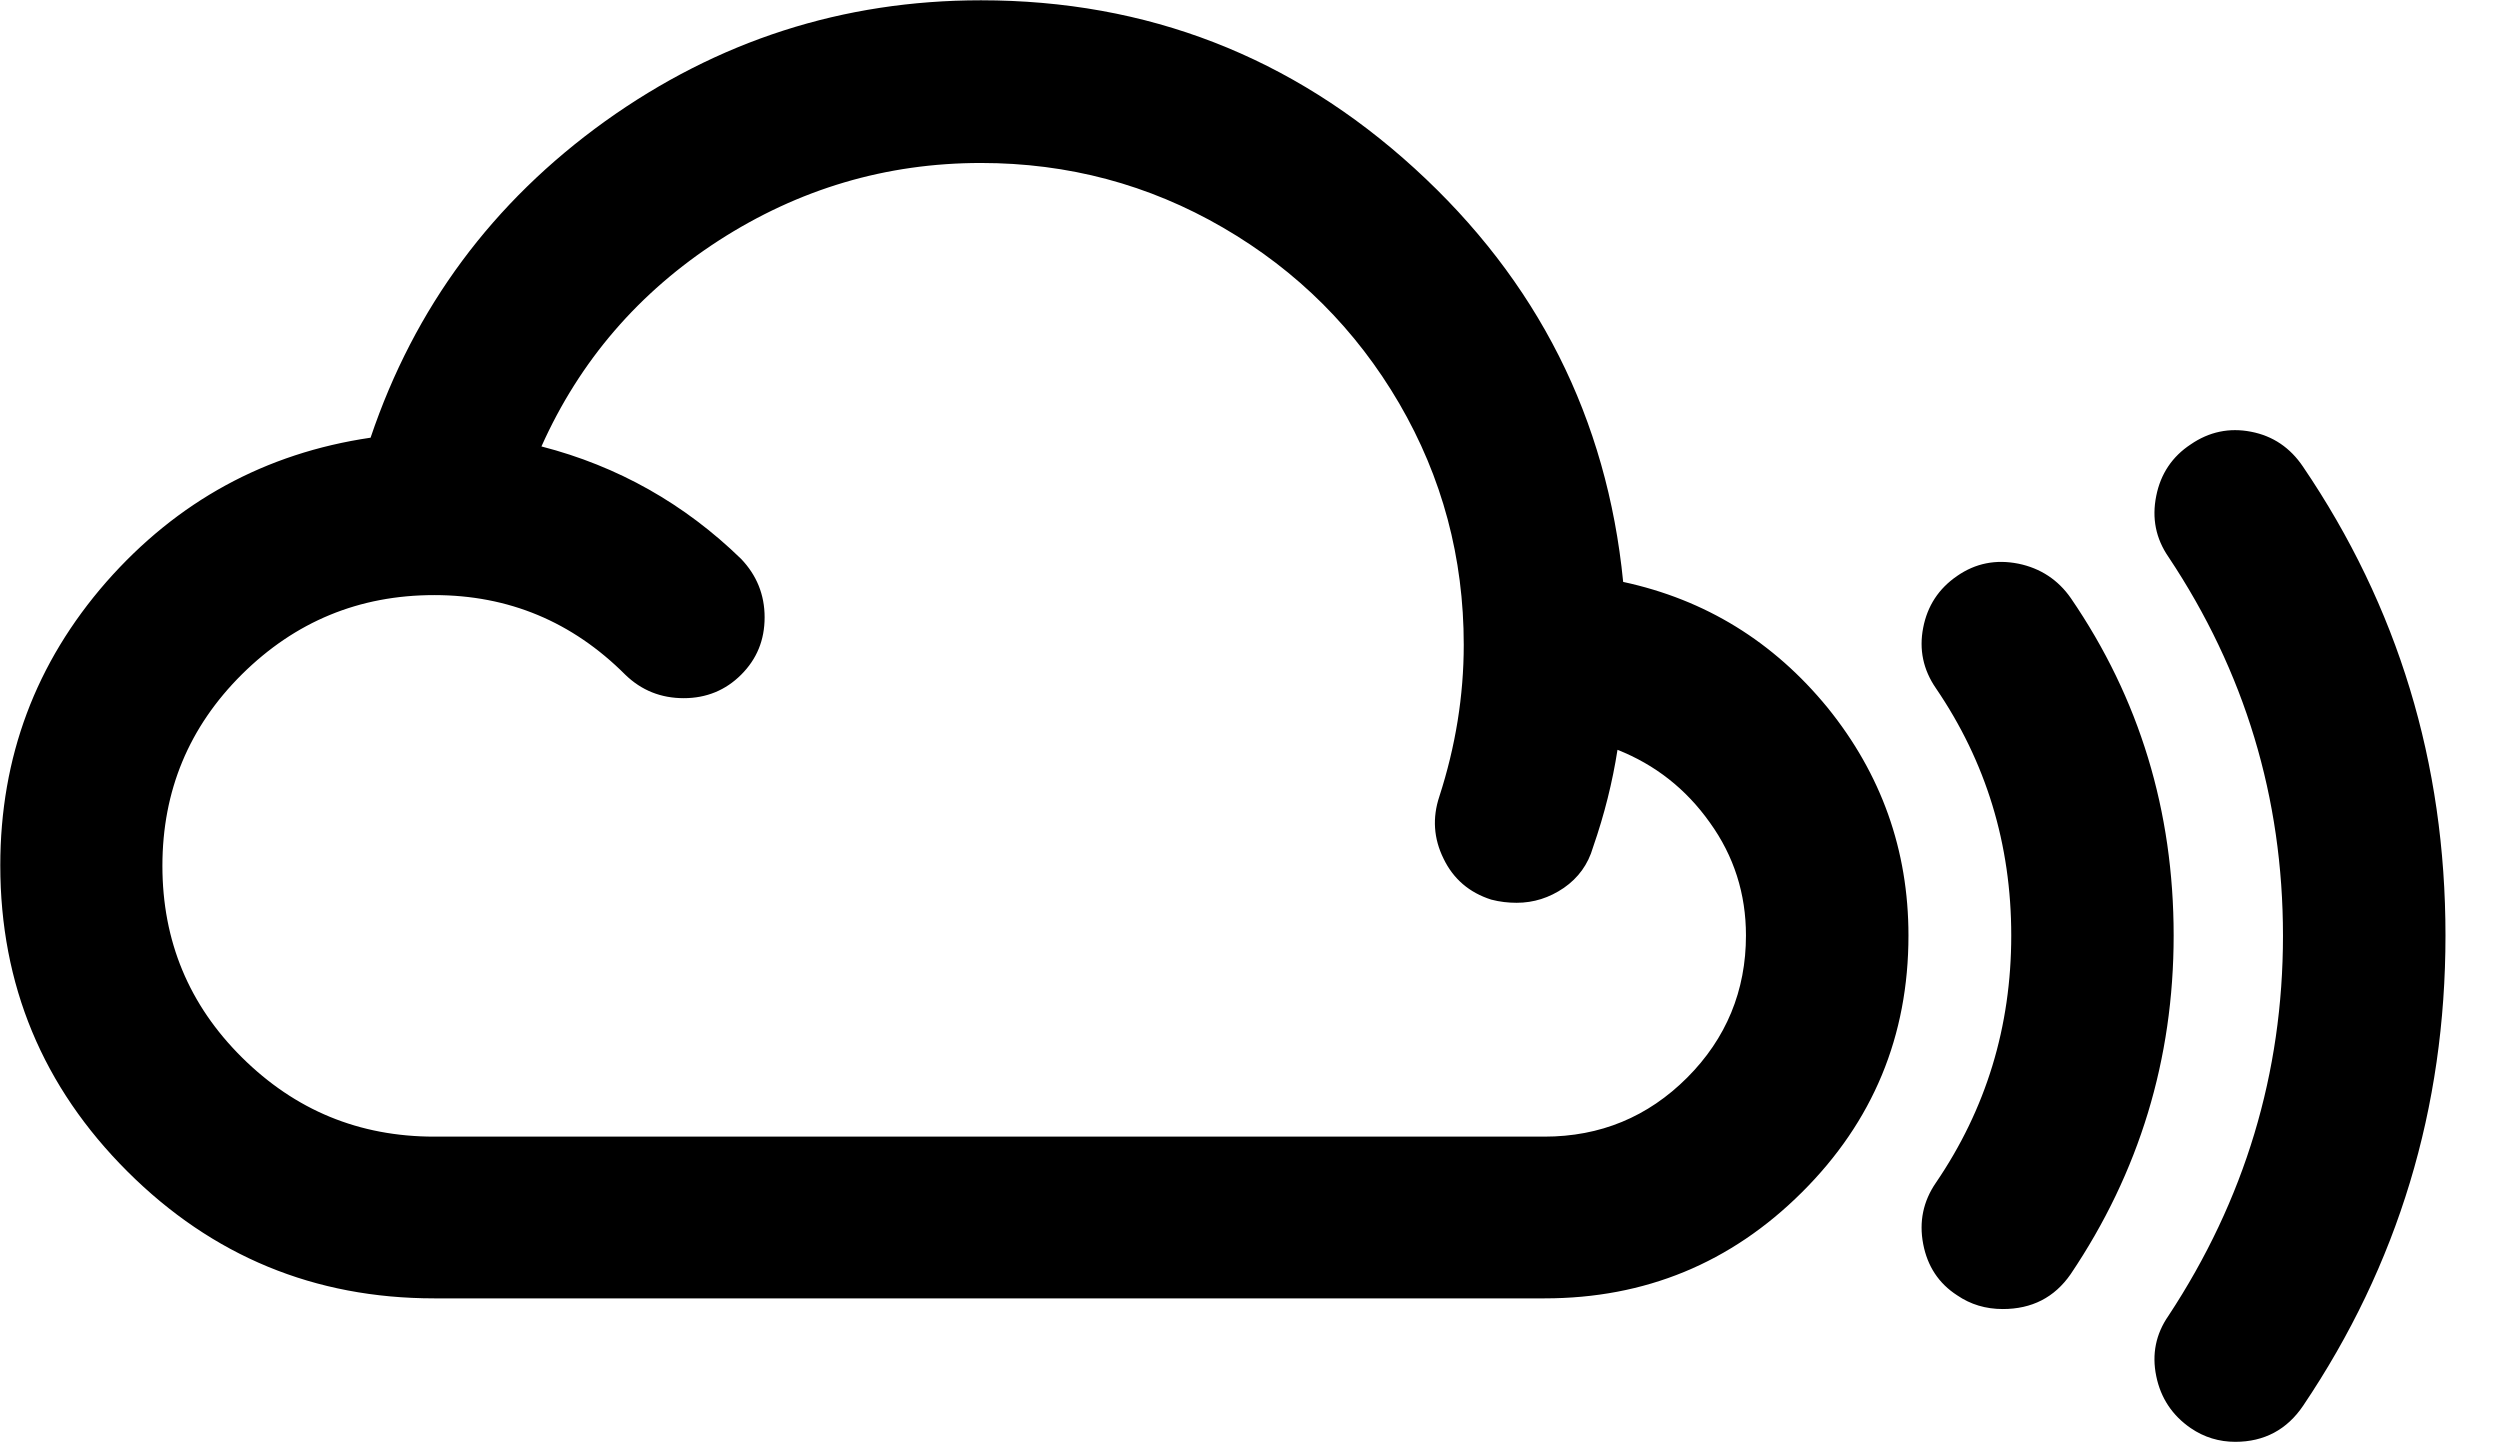 <?xml version="1.0" encoding="UTF-8"?>
<svg width="26px" height="15px" viewBox="0 0 26 15" version="1.1" xmlns="http://www.w3.org/2000/svg" xmlns:xlink="http://www.w3.org/1999/xlink">
    <!-- Generator: Sketch 64 (93537) - https://sketch.com -->
    <title>15px icon</title>
    <desc>Created with Sketch.</desc>
    <g id="15px-icon" stroke="none" stroke-width="1" fill="none" fill-rule="evenodd">
        <g id="7b66e8931c93da8c88a0a8b6dec62f9e" fill="#000000" fill-rule="nonzero">
            <path d="M18.158,9.729 C18.158,9.296 18.034,8.904 17.782,8.554 C17.533,8.203 17.211,7.952 16.822,7.798 C16.77,8.131 16.687,8.468 16.567,8.813 C16.516,8.99 16.414,9.13 16.264,9.234 C16.113,9.337 15.95,9.389 15.773,9.389 C15.685,9.389 15.597,9.379 15.509,9.356 C15.28,9.283 15.114,9.14 15.013,8.93 C14.909,8.72 14.896,8.504 14.969,8.284 C15.138,7.762 15.223,7.235 15.223,6.706 C15.223,5.8 15,4.965 14.551,4.194 C14.102,3.426 13.492,2.816 12.719,2.367 C11.946,1.918 11.107,1.695 10.202,1.695 C9.215,1.695 8.307,1.965 7.474,2.502 C6.644,3.039 6.029,3.753 5.631,4.643 C6.426,4.848 7.119,5.24 7.708,5.813 C7.869,5.982 7.952,6.184 7.952,6.42 C7.952,6.657 7.871,6.854 7.708,7.017 C7.547,7.178 7.347,7.261 7.111,7.261 C6.875,7.261 6.672,7.181 6.503,7.017 C5.951,6.465 5.289,6.189 4.516,6.189 C3.734,6.189 3.07,6.465 2.517,7.012 C1.965,7.56 1.689,8.224 1.689,9.005 C1.689,9.786 1.965,10.451 2.517,10.998 C3.07,11.546 3.734,11.821 4.516,11.821 L16.061,11.821 C16.643,11.821 17.138,11.616 17.546,11.208 C17.953,10.801 18.158,10.303 18.158,9.729 L18.158,9.729 Z M19.848,9.729 C19.848,10.775 19.479,11.665 18.74,12.4 C18,13.137 17.107,13.503 16.064,13.503 L4.516,13.503 C3.272,13.503 2.208,13.064 1.326,12.184 C0.444,11.304 0.003,10.243 0.003,9 C0.003,7.874 0.371,6.893 1.106,6.052 C1.843,5.214 2.759,4.713 3.854,4.552 C4.311,3.197 5.123,2.102 6.293,1.261 C7.464,0.423 8.766,0.003 10.202,0.003 C11.93,0.003 13.435,0.587 14.712,1.752 C15.989,2.917 16.713,4.352 16.881,6.052 C17.735,6.236 18.444,6.672 19.007,7.36 C19.565,8.05 19.848,8.839 19.848,9.729 L19.848,9.729 Z M22.606,9.729 C22.606,11.016 22.248,12.192 21.535,13.251 C21.366,13.495 21.13,13.614 20.829,13.614 C20.652,13.614 20.494,13.567 20.354,13.471 C20.162,13.347 20.045,13.168 20.001,12.937 C19.957,12.706 20.001,12.493 20.133,12.301 C20.655,11.535 20.917,10.679 20.917,9.729 C20.917,8.779 20.655,7.923 20.133,7.157 C20.001,6.965 19.957,6.755 20.001,6.529 C20.045,6.301 20.162,6.122 20.354,5.99 C20.546,5.857 20.756,5.816 20.99,5.862 C21.221,5.909 21.405,6.031 21.537,6.221 C22.251,7.264 22.606,8.434 22.606,9.729 L22.606,9.729 Z M25.433,9.729 C25.433,11.525 24.939,13.155 23.953,14.619 C23.785,14.868 23.548,14.995 23.247,14.995 C23.079,14.995 22.923,14.948 22.783,14.852 C22.591,14.72 22.471,14.538 22.425,14.312 C22.378,14.084 22.42,13.874 22.552,13.684 C23.346,12.478 23.743,11.159 23.743,9.732 C23.743,8.297 23.346,6.984 22.552,5.792 C22.42,5.6 22.378,5.39 22.425,5.157 C22.471,4.926 22.593,4.747 22.783,4.622 C22.975,4.49 23.185,4.446 23.411,4.49 C23.639,4.534 23.818,4.656 23.951,4.853 C24.939,6.309 25.433,7.933 25.433,9.729 L25.433,9.729 Z" id="Shape"></path>
        </g>
    </g>
</svg>